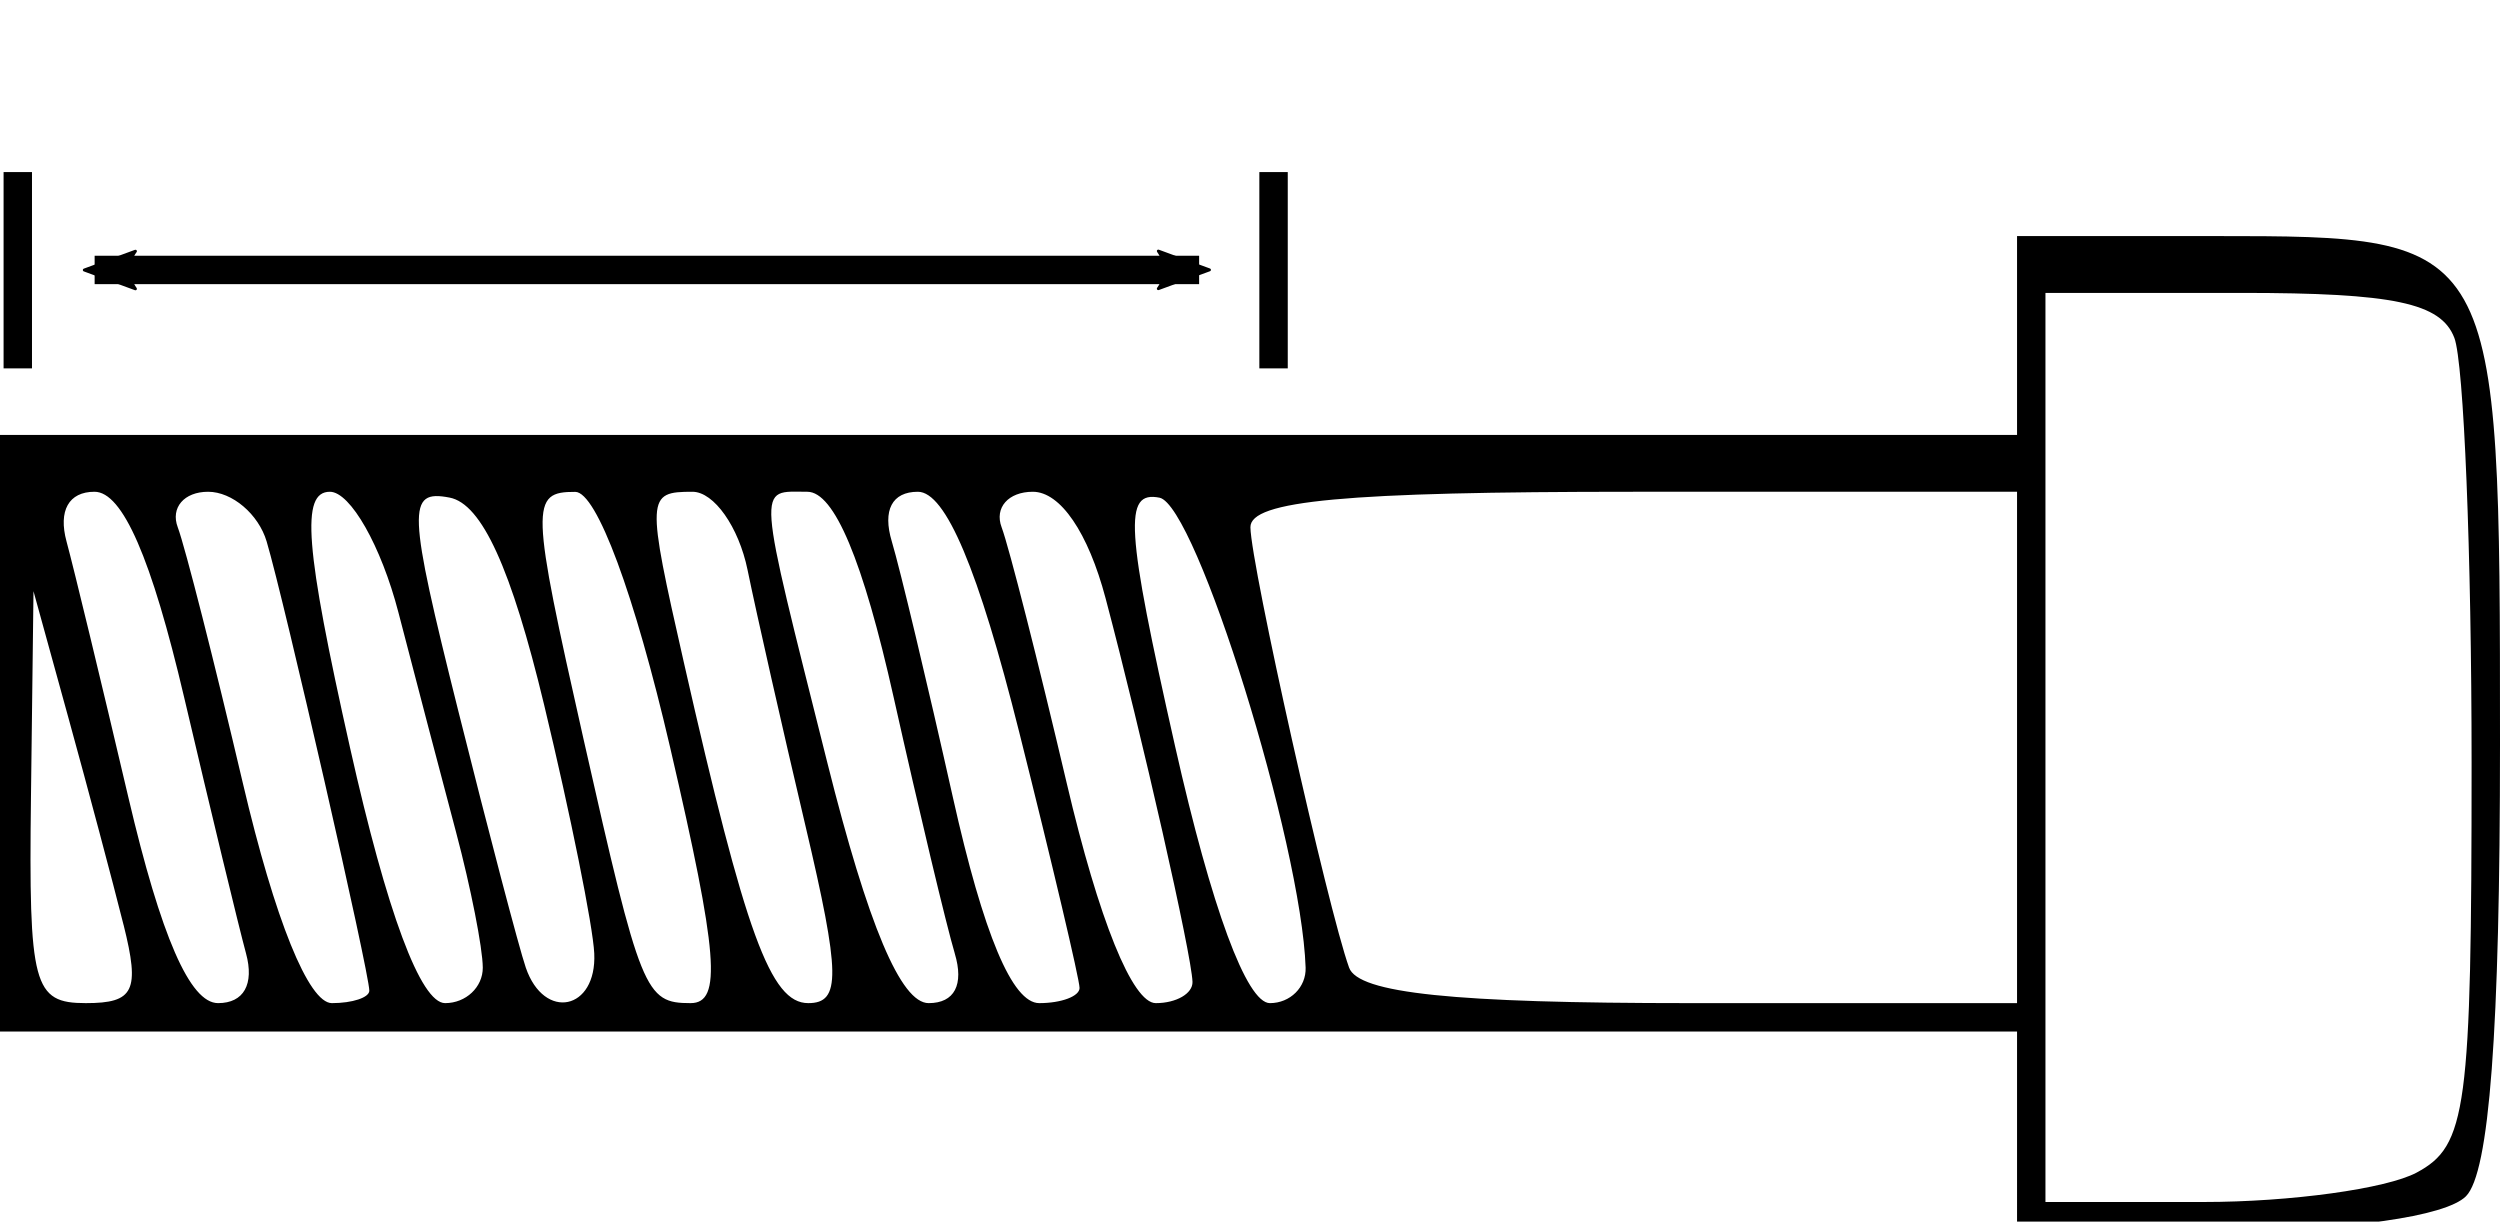 <?xml version="1.0" encoding="UTF-8" standalone="no"?>
<svg
   xmlns:dc="http://purl.org/dc/elements/1.1/"
   xmlns:cc="http://creativecommons.org/ns#"
   xmlns:rdf="http://www.w3.org/1999/02/22-rdf-syntax-ns#"
   xmlns:svg="http://www.w3.org/2000/svg"
   xmlns="http://www.w3.org/2000/svg"
   xmlns:sodipodi="http://sodipodi.sourceforge.net/DTD/sodipodi-0.dtd"
   xmlns:inkscape="http://www.inkscape.org/namespaces/inkscape"
   viewBox="0 0 88 43"
   height="43"
   width="88"
   id="svg1098"
   version="1.1"
   sodipodi:docname="ScrewThread.svg"
   inkscape:version="0.92.4 (5da689c313, 2019-01-14)">
  <sodipodi:namedview
     pagecolor="#ffffff"
     bordercolor="#666666"
     borderopacity="1"
     objecttolerance="10"
     gridtolerance="10"
     guidetolerance="10"
     inkscape:pageopacity="0"
     inkscape:pageshadow="2"
     inkscape:window-width="640"
     inkscape:window-height="480"
     id="namedview7662"
     showgrid="false"
     inkscape:zoom="9.6745064"
     inkscape:cx="36.423356"
     inkscape:cy="22.971967"
     inkscape:current-layer="g5794" />
  <defs
     id="defs1102">
    <marker
       inkscape:stockid="Arrow2Mstart"
       orient="auto"
       refY="0"
       refX="0"
       id="marker4371-4"
       style="overflow:visible"
       inkscape:isstock="true">
      <path
         id="path4369-3"
         style="fill:#000000;fill-opacity:1;fill-rule:evenodd;stroke:#000000;stroke-width:0.625;stroke-linejoin:round;stroke-opacity:1"
         d="M 8.719,4.034 -2.207,0.016 8.719,-4.002 c -1.745,2.372 -1.735,5.617 -6e-7,8.035 z"
         transform="scale(0.6)"
         inkscape:connector-curvature="0" />
    </marker>
    <marker
       inkscape:stockid="Arrow2Mend"
       orient="auto"
       refY="0"
       refX="0"
       id="marker2334-9"
       style="overflow:visible"
       inkscape:isstock="true">
      <path
         id="path2332-6"
         style="fill:#000000;fill-opacity:1;fill-rule:evenodd;stroke:#000000;stroke-width:0.625;stroke-linejoin:round;stroke-opacity:1"
         d="M 8.719,4.034 -2.207,0.016 8.719,-4.002 c -1.745,2.372 -1.735,5.617 -6e-7,8.035 z"
         transform="scale(-0.6)"
         inkscape:connector-curvature="0" />
    </marker>
  </defs>
  <path
     id="path1653"
     d="m 71,39.81 v -3.5 h -35.5 H -1.2020658e-7 v -10.5 -10.5 H 35.5 h 35.5 v -3.5 -3.5 h 6.929 c 10.058,0 10.071,0.024 10.071,17.871 0,10.122 -0.375,15.104 -1.2,15.929 -0.714,0.714 -4.156,1.2 -8.5,1.2 h -7.3 z m 14.066,1.465 c 1.764,-0.944 1.934,-2.21 1.934,-14.418 0,-7.361 -0.273,-14.095 -0.607,-14.965 -0.472,-1.231 -2.137,-1.582 -7.5,-1.582 h -6.893 v 16 16 h 5.566 c 3.061,0 6.436,-0.466 7.5,-1.035 z M 4.35,32.56 c -0.379,-1.512 -1.247,-4.775 -1.93,-7.25 l -1.241,-4.5 -0.089,7.25 c -0.082,6.636 0.082,7.25 1.93,7.25 1.703,0 1.911,-0.431 1.331,-2.75 z m 4.31,1 c -0.261,-0.963 -1.24,-5.013 -2.175,-9 -1.152,-4.912 -2.17,-7.25 -3.159,-7.25 -0.905,0 -1.279,0.665 -0.984,1.75 0.261,0.963 1.24,5.013 2.175,9 1.152,4.912 2.17,7.25 3.159,7.25 0.905,0 1.279,-0.665 0.984,-1.75 z M 13,34.872 c 0,-0.629 -2.994,-13.729 -3.614,-15.812 -0.286,-0.963 -1.214,-1.75 -2.06,-1.75 -0.847,0 -1.328,0.562 -1.069,1.25 0.259,0.688 1.289,4.737 2.29,9 1.132,4.823 2.316,7.75 3.136,7.75 C 12.407,35.31 13,35.113 13,34.872 Z m 3.994,-0.812 c -0.003,-0.688 -0.424,-2.825 -0.936,-4.75 -0.512,-1.925 -1.427,-5.412 -2.033,-7.75 -0.606,-2.337 -1.692,-4.25 -2.413,-4.25 -1.028,0 -0.876,1.938 0.707,9 1.304,5.818 2.488,9 3.349,9 0.732,0 1.329,-0.562 1.326,-1.25 z m 3.924,-0.5 c -0.045,-0.963 -0.838,-4.895 -1.762,-8.739 -1.157,-4.813 -2.194,-7.088 -3.331,-7.306 -1.502,-0.289 -1.475,0.386 0.302,7.489 1.074,4.294 2.145,8.369 2.381,9.056 0.646,1.885 2.503,1.5 2.41,-0.5 z m 2.672,-7.246 c -1.257,-5.408 -2.589,-8.998 -3.34,-9 -1.586,-0.005 -1.571,0.448 0.286,8.684 2.018,8.946 2.166,9.312 3.773,9.312 1.109,0 0.971,-1.723 -0.719,-8.996 z m 4.76,2.746 c -0.81,-3.438 -1.726,-7.487 -2.036,-9 -0.31,-1.512 -1.183,-2.75 -1.939,-2.75 -1.621,0 -1.63,0.162 -0.305,6 2.174,9.584 3.056,12 4.38,12 1.153,0 1.137,-1 -0.1,-6.25 z m 5.258,4.5 c -0.289,-0.963 -1.256,-5.013 -2.148,-9 -1.081,-4.835 -2.094,-7.25 -3.041,-7.25 -1.779,0 -1.817,-0.511 0.703,9.536 1.438,5.733 2.589,8.464 3.567,8.464 0.91,0 1.25,-0.648 0.918,-1.75 z m 4.392,1.214 c 0,-0.295 -0.955,-4.345 -2.123,-9 -1.438,-5.733 -2.589,-8.464 -3.567,-8.464 -0.91,0 -1.25,0.648 -0.918,1.75 0.289,0.963 1.256,5.013 2.148,9 1.081,4.835 2.094,7.25 3.041,7.25 0.781,0 1.42,-0.241 1.42,-0.536 z m 3.976,-0.214 c -0.031,-0.959 -1.772,-8.639 -3.059,-13.5 -0.614,-2.317 -1.593,-3.75 -2.562,-3.75 -0.863,0 -1.357,0.562 -1.098,1.25 0.259,0.688 1.289,4.737 2.29,9 1.132,4.823 2.316,7.75 3.136,7.75 0.724,0 1.306,-0.338 1.293,-0.75 z m 3.982,-0.5 c -0.147,-4.377 -3.851,-16.289 -5.144,-16.542 -1.27,-0.249 -1.188,1.046 0.549,8.75 1.286,5.7 2.519,9.042 3.338,9.042 0.714,0 1.28,-0.562 1.257,-1.25 z m 25.042,-7.75 v -9 h -13.5 c -10.141,0 -13.496,0.311 -13.485,1.25 0.016,1.335 2.721,13.411 3.473,15.5 0.324,0.902 3.662,1.25 11.981,1.25 h 11.531 z"
     style="fill:#000000;fill-opacity:1;stroke:none;stroke-opacity:1" />
  <g
     id="g5794"
     transform="translate(-4.371,-0.558)">
    <path
       sodipodi:nodetypes="cc"
       inkscape:connector-curvature="0"
       id="path4361-6"
       d="m 7.702,10.06 38.878,0"
       style="fill:none;stroke:#000000;stroke-width:1px;stroke-linecap:butt;stroke-linejoin:miter;stroke-opacity:1;marker-start:url(#marker4371-4);marker-end:url(#marker2334-9)" />
    <path
       inkscape:connector-curvature="0"
       id="path4641-4"
       d="M 49.2,6.615 V 13.525"
       style="fill:none;stroke:#000000;stroke-width:1px;stroke-linecap:butt;stroke-linejoin:miter;stroke-opacity:1" />
    <path
       inkscape:connector-curvature="0"
       id="path4641-0-3"
       d="M 4.997,6.615 V 13.525"
       style="fill:none;stroke:#000000;stroke-width:1px;stroke-linecap:butt;stroke-linejoin:miter;stroke-opacity:1" />
  </g>
</svg>
